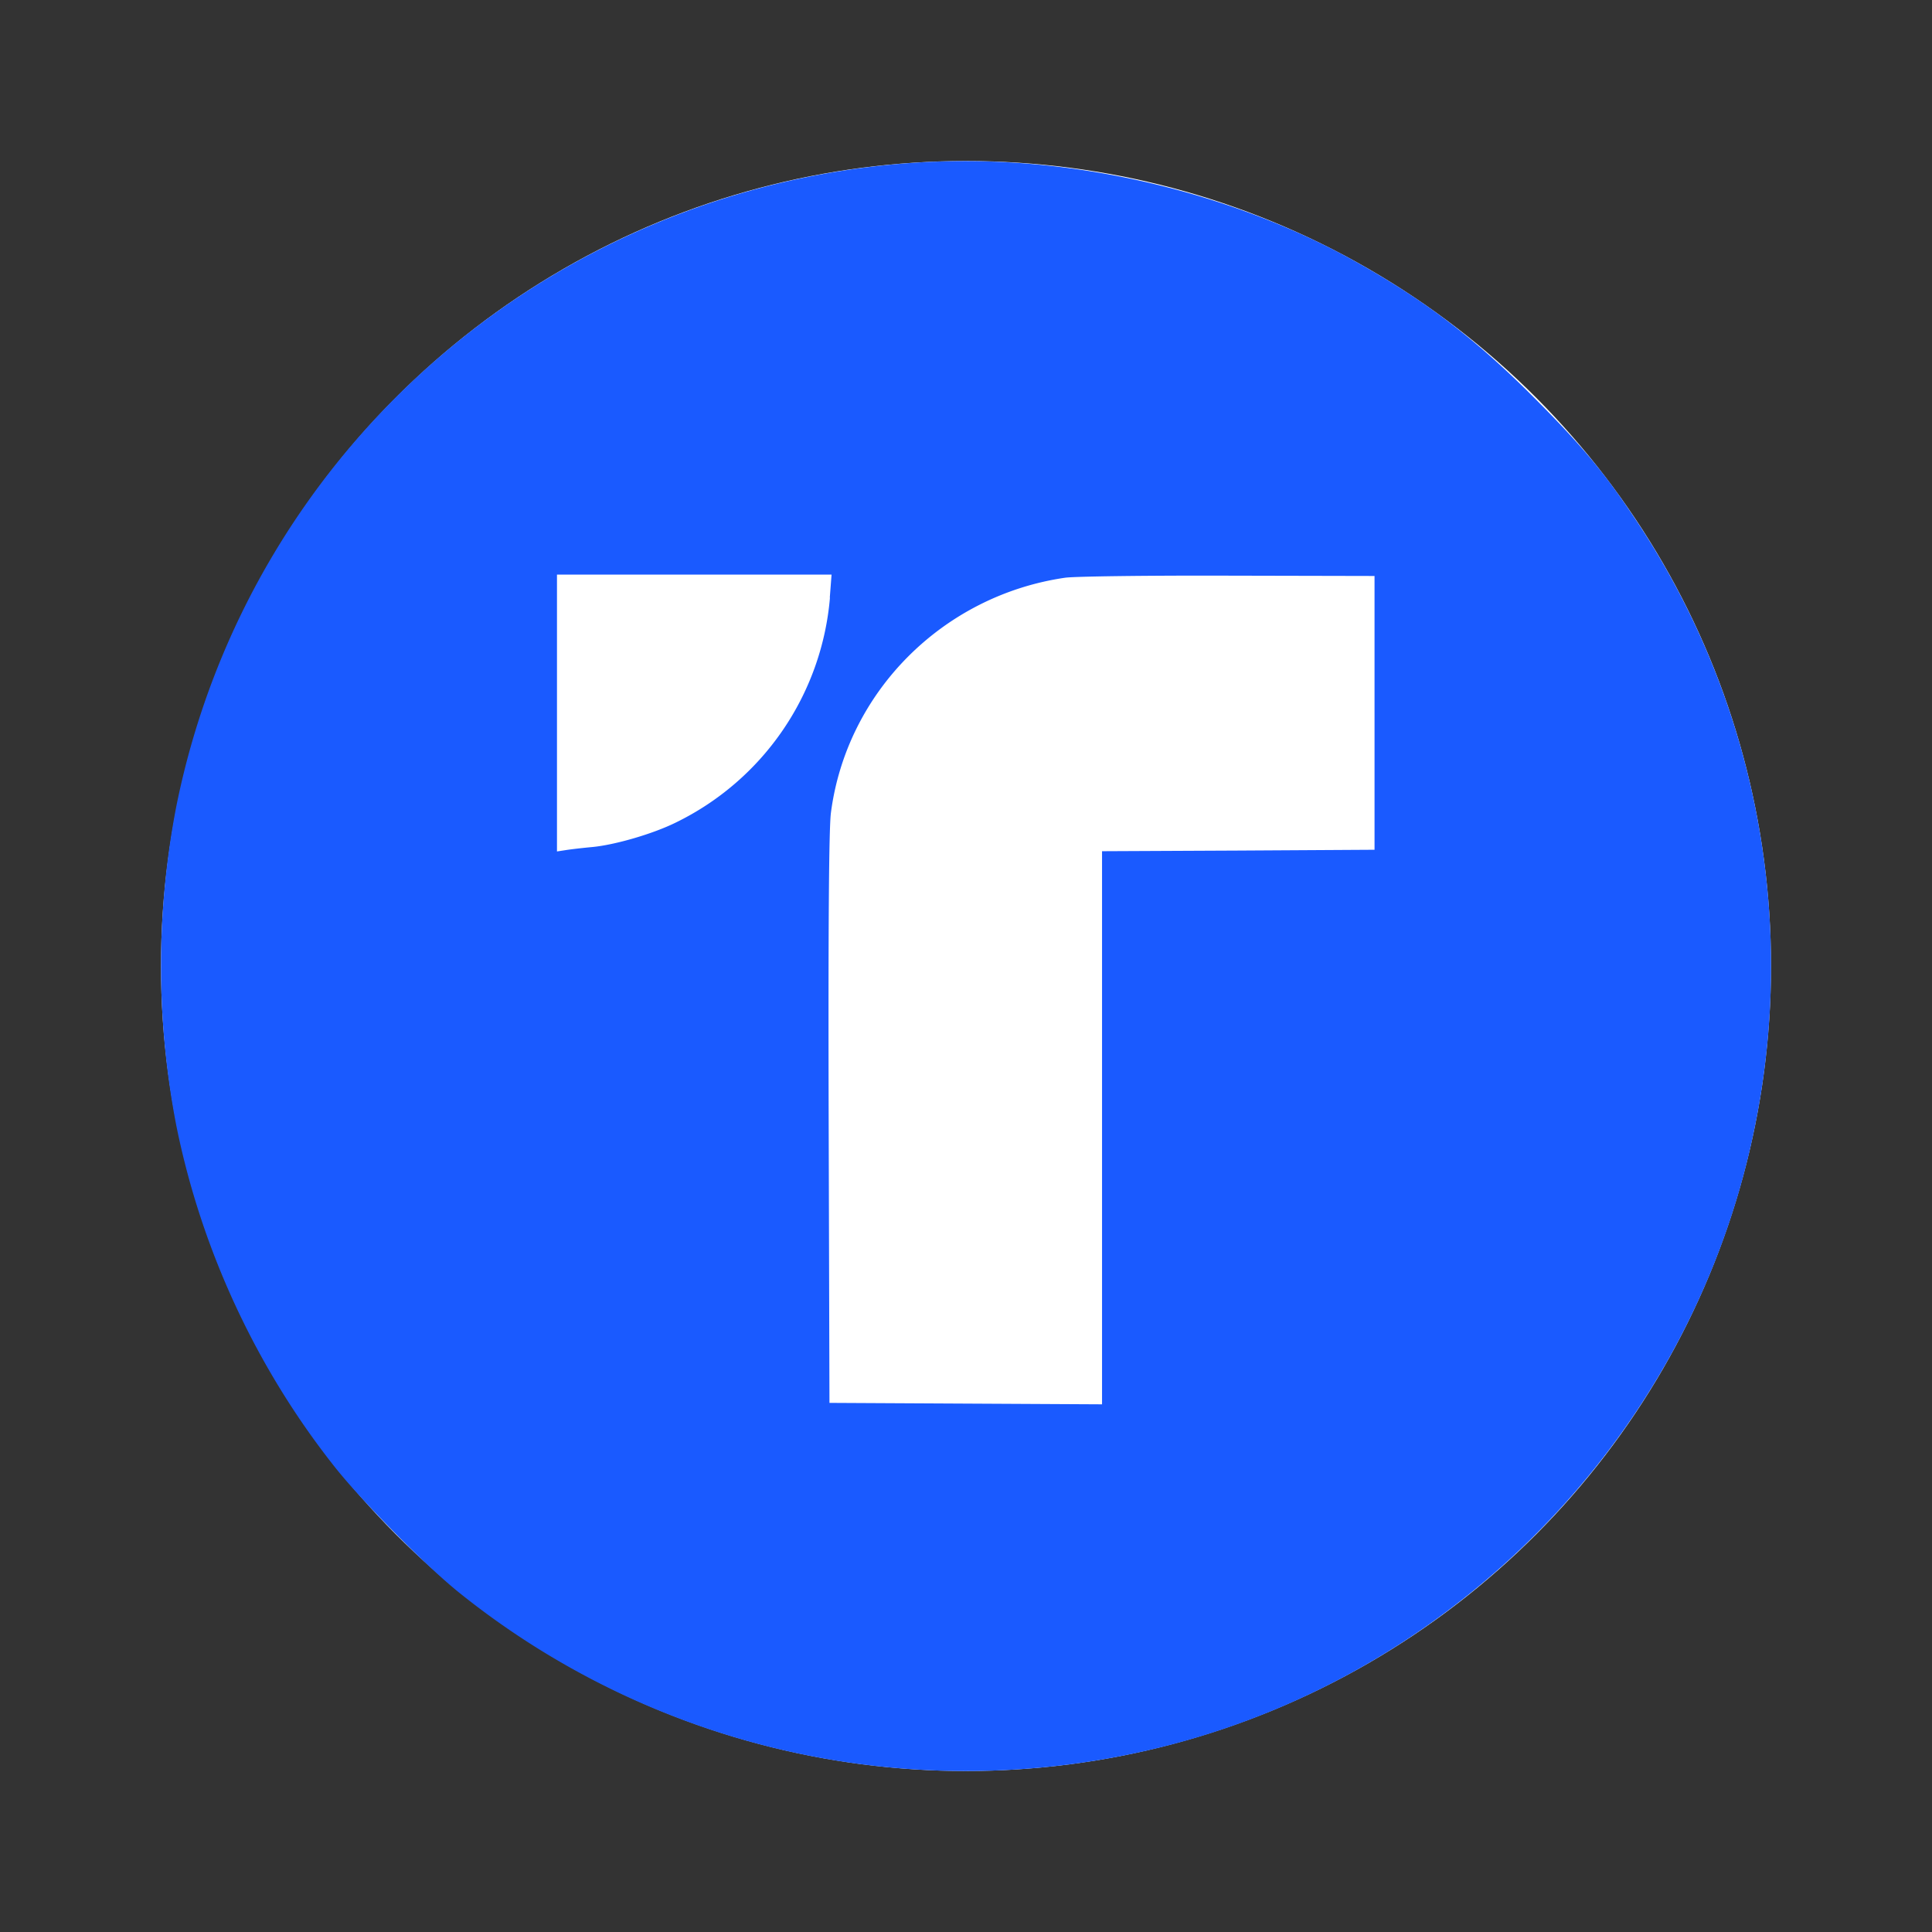 <svg width="24" height="24" fill="none" viewBox="-2 -2 24 24" id="tusd" x="48" y="484" xmlns="http://www.w3.org/2000/svg">
        <rect x="-2" y="-2" width="24" height="24" fill="#333333" stroke="none"/>
        <circle cx="10" cy="10" r="10" fill="#fff"/>
        <path fill-rule="evenodd" clip-rule="evenodd" d="M9.61.008C4.986.203 1.105 3.5.192 8.008a10.437 10.437 0 000 3.983c.312 1.54.997 3.012 1.976 4.244.343.43 1.14 1.235 1.548 1.559a10.051 10.051 0 008.325 1.997c3.85-.791 6.926-3.853 7.739-7.701a9.988 9.988 0 00-1.475-7.656c-.373-.56-.66-.904-1.235-1.481-.74-.744-1.367-1.222-2.242-1.71C13.296.39 11.368-.066 9.61.009zm-1.3 5.416a3.429 3.429 0 01-1.915 2.794c-.283.14-.749.276-1.035.304-.12.011-.268.028-.33.038l-.111.017V5.138H8.33l-.022.286zm6.765 1.432v1.7l-1.693.01-1.692.008v6.871l-1.693-.009-1.693-.009-.01-3.52c-.006-2.388.003-3.615.028-3.81.195-1.499 1.388-2.698 2.907-2.92.111-.017 1.023-.029 2.024-.026l1.822.004v1.701z" fill="#1A5AFF"/>
    </svg>